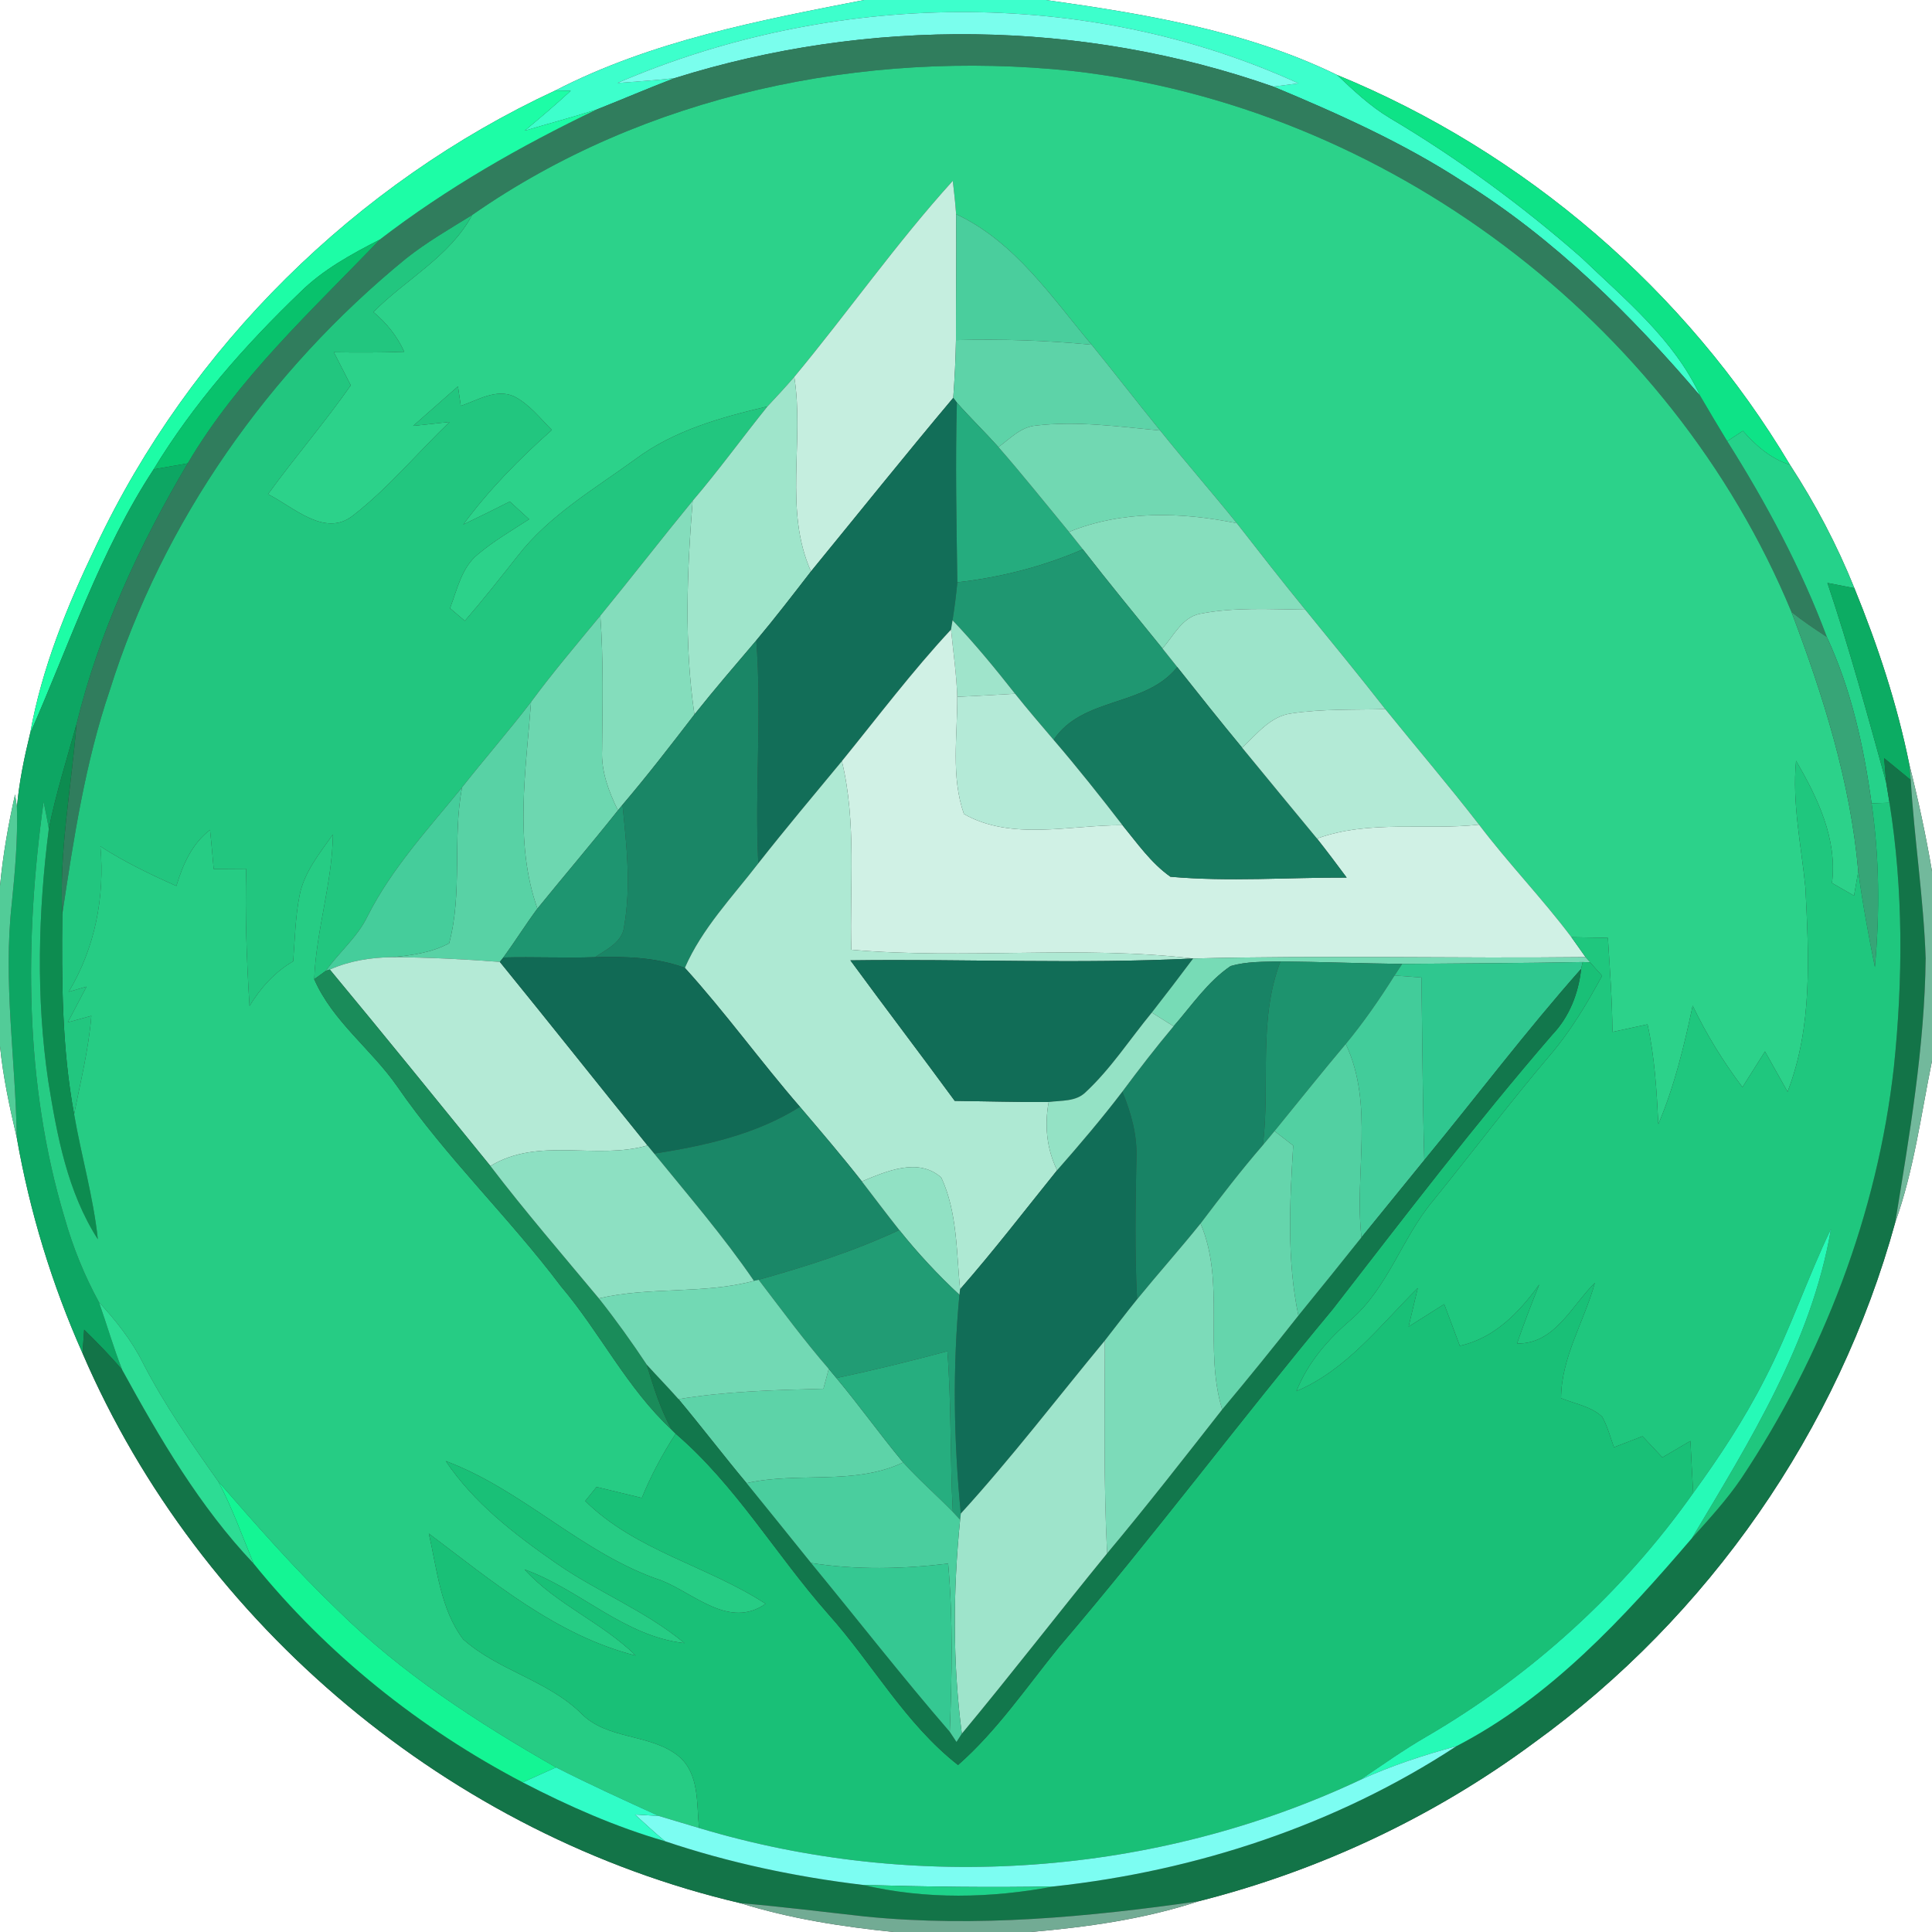 <?xml version="1.0" encoding="UTF-8" ?>
<!DOCTYPE svg PUBLIC "-//W3C//DTD SVG 1.1//EN" "http://www.w3.org/Graphics/SVG/1.1/DTD/svg11.dtd">
<svg width="250pt" height="250pt" viewBox="0 0 250 250" version="1.1" xmlns="http://www.w3.org/2000/svg">
<rect x="0" y="0" width="250" height="250" fill="#333333" stroke="none"/>
<g id="#ffffffff">
<path fill="#ffffff" opacity="1.00" d=" M 0.00 0.00 L 111.81 0.00 C 98.18 2.66 84.32 5.29 71.86 11.71 C 46.04 23.70 24.57 44.89 12.42 70.65 C 8.70 78.39 5.42 86.41 3.90 94.90 C 3.13 98.05 2.47 101.23 2.19 104.45 C 2.13 104.04 2.01 103.21 1.95 102.80 C 1.07 106.70 0.38 110.65 0.00 114.64 L 0.00 0.00 Z" />
<path fill="#ffffff" opacity="1.00" d=" M 135.34 0.00 L 250.00 0.00 L 250.00 112.75 C 249.21 108.09 248.22 103.47 247.06 98.89 C 245.48 91.07 242.97 83.49 239.96 76.11 C 237.72 70.53 234.90 65.18 231.62 60.14 C 218.21 37.61 197.27 19.64 173.02 9.70 C 161.26 3.96 148.17 1.81 135.34 0.00 Z" />
<path fill="#ffffff" opacity="1.00" d=" M 0.00 135.38 C 0.40 139.38 1.25 143.31 2.17 147.21 C 3.85 156.82 6.72 166.20 10.68 175.11 C 25.86 210.41 58.42 237.53 95.82 246.27 C 102.25 248.28 108.94 249.31 115.63 250.00 L 0.00 250.00 L 0.00 135.38 Z" />
<path fill="#ffffff" opacity="1.00" d=" M 245.24 158.19 C 247.66 151.43 248.57 144.29 250.00 137.28 L 250.00 250.00 L 133.38 250.00 C 140.71 249.36 148.05 248.34 155.07 246.03 C 170.69 242.09 185.54 235.11 198.49 225.52 C 221.08 209.20 237.86 185.06 245.24 158.19 Z" />
</g>
<g id="#3dffccff">
<path fill="#3dffcc" opacity="1.00" d=" M 111.81 0.00 L 135.34 0.00 C 148.17 1.81 161.26 3.96 173.02 9.70 C 175.14 11.70 177.27 13.72 179.79 15.24 C 188.61 20.47 196.93 26.57 204.64 33.34 C 210.30 38.78 216.64 43.93 220.00 51.22 C 211.06 40.74 201.16 30.92 189.42 23.58 C 181.70 18.54 173.26 14.75 164.77 11.21 C 165.58 11.11 167.20 10.89 168.01 10.78 C 140.43 -1.81 107.60 -1.19 79.90 10.74 C 82.37 10.56 84.84 10.39 87.30 10.11 C 83.90 11.40 80.57 12.85 77.19 14.18 C 74.11 15.16 70.99 15.99 67.90 16.91 C 69.92 15.23 71.92 13.54 73.85 11.75 C 73.35 11.74 72.36 11.72 71.86 11.71 C 84.32 5.29 98.18 2.66 111.81 0.00 Z" />
</g>
<g id="#7afeedff">
<path fill="#7afeed" opacity="1.00" d=" M 79.90 10.74 C 107.60 -1.19 140.43 -1.81 168.01 10.78 C 167.20 10.89 165.58 11.11 164.77 11.21 C 139.96 2.50 112.36 2.23 87.30 10.11 C 84.84 10.39 82.37 10.56 79.90 10.74 Z" />
</g>
<g id="#307d5dff">
<path fill="#307d5d" opacity="1.00" d=" M 87.30 10.11 C 112.36 2.23 139.96 2.50 164.77 11.21 C 173.26 14.75 181.70 18.54 189.42 23.58 C 201.16 30.92 211.06 40.74 220.00 51.22 C 221.16 53.19 222.31 55.15 223.50 57.09 C 228.56 65.12 233.07 73.52 236.39 82.42 C 234.83 81.40 233.28 80.36 231.82 79.20 C 216.21 41.46 179.20 13.72 138.62 9.17 C 111.73 6.38 83.44 12.22 61.10 27.82 C 58.18 29.63 55.20 31.34 52.51 33.48 C 34.80 47.96 21.06 67.44 14.20 89.33 C 11.02 98.70 9.53 108.52 8.06 118.28 C 7.64 110.03 9.24 101.90 9.90 93.71 C 12.82 81.77 18.05 70.50 24.29 59.96 C 30.82 48.89 40.36 40.19 49.15 31.00 C 57.83 24.33 67.34 18.90 77.19 14.18 C 80.57 12.85 83.90 11.40 87.30 10.11 Z" />
</g>
<g id="#2cd28aff">
<path fill="#2cd28a" opacity="1.00" d=" M 61.10 27.82 C 83.44 12.22 111.73 6.38 138.62 9.17 C 179.20 13.72 216.21 41.46 231.82 79.20 C 235.92 90.02 239.45 101.17 240.46 112.75 C 240.33 113.54 240.05 115.12 239.91 115.90 C 238.96 115.35 238.01 114.81 237.06 114.26 C 237.77 108.53 235.19 103.24 232.41 98.44 C 231.88 103.97 233.09 109.41 233.62 114.88 C 234.06 123.72 234.57 132.85 231.31 141.27 C 230.33 139.53 229.36 137.79 228.39 136.06 C 227.42 137.60 226.44 139.14 225.47 140.68 C 222.99 137.38 220.81 133.86 219.03 130.13 C 217.93 135.34 216.67 140.54 214.59 145.46 C 214.37 141.13 214.12 136.79 213.19 132.55 C 211.67 132.87 210.16 133.20 208.65 133.53 C 208.62 129.47 208.32 125.41 208.06 121.36 C 206.49 121.33 204.91 121.30 203.34 121.27 C 199.57 116.25 195.18 111.72 191.39 106.71 C 187.46 101.63 183.29 96.75 179.26 91.76 C 175.87 87.42 172.38 83.16 168.90 78.89 C 165.90 75.21 162.97 71.46 160.05 67.71 C 156.79 63.67 153.38 59.76 150.13 55.71 C 147.14 52.04 144.25 48.28 141.26 44.61 C 136.04 38.39 131.31 31.27 123.72 27.71 C 123.62 26.27 123.46 24.83 123.29 23.40 C 115.98 31.46 109.73 40.40 102.78 48.77 C 101.66 50.07 100.49 51.33 99.31 52.59 C 93.37 53.99 87.33 55.65 82.34 59.33 C 76.99 63.23 71.09 66.65 66.98 71.95 C 64.75 74.78 62.51 77.61 60.15 80.34 C 59.67 79.93 58.71 79.12 58.23 78.71 C 59.17 76.28 59.71 73.44 61.85 71.72 C 63.90 70.00 66.22 68.64 68.47 67.19 C 67.64 66.43 66.81 65.66 65.97 64.90 C 63.97 65.91 61.97 66.90 59.95 67.87 C 63.28 63.36 67.22 59.35 71.41 55.64 C 69.87 54.10 68.48 52.28 66.50 51.28 C 64.17 50.26 61.81 51.79 59.63 52.52 C 59.51 51.68 59.39 50.84 59.26 50.00 C 57.33 51.70 55.40 53.41 53.46 55.11 C 55.04 54.94 56.61 54.77 58.18 54.60 C 53.99 58.63 50.25 63.16 45.65 66.73 C 42.00 69.59 37.95 65.57 34.68 63.95 C 38.15 59.17 42.01 54.69 45.39 49.86 C 44.66 48.43 43.93 47.00 43.20 45.58 C 46.23 45.63 49.27 45.63 52.31 45.52 C 51.39 43.51 50.02 41.79 48.32 40.38 C 52.53 36.11 58.17 33.25 61.10 27.82 Z" />
</g>
<g id="#0ee387ff">
<path fill="#0ee387" opacity="1.00" d=" M 173.02 9.70 C 197.27 19.64 218.21 37.61 231.62 60.14 C 229.15 59.37 227.20 57.66 225.53 55.76 C 224.85 56.20 224.17 56.64 223.50 57.09 C 222.31 55.15 221.16 53.19 220.00 51.22 C 216.64 43.93 210.30 38.78 204.64 33.34 C 196.93 26.57 188.61 20.47 179.79 15.24 C 177.27 13.72 175.14 11.70 173.02 9.70 Z" />
</g>
<g id="#1dfda6ff">
<path fill="#1dfda6" opacity="1.00" d=" M 12.42 70.65 C 24.57 44.89 46.04 23.70 71.86 11.71 C 72.36 11.72 73.35 11.74 73.85 11.75 C 71.92 13.54 69.92 15.23 67.90 16.91 C 70.99 15.99 74.11 15.16 77.19 14.18 C 67.34 18.90 57.83 24.33 49.15 31.00 C 45.48 32.89 41.80 34.88 38.84 37.82 C 31.68 44.70 25.05 52.22 19.88 60.73 C 12.94 71.33 8.98 83.40 3.90 94.90 C 5.42 86.41 8.70 78.39 12.42 70.65 Z" />
</g>
<g id="#c5eedfff">
<path fill="#c5eedf" opacity="1.00" d=" M 102.78 48.77 C 109.73 40.40 115.98 31.46 123.29 23.40 C 123.46 24.83 123.62 26.27 123.72 27.71 C 123.78 33.14 123.69 38.58 123.70 44.01 C 123.66 46.50 123.53 48.99 123.35 51.48 C 117.12 58.89 111.07 66.45 104.94 73.94 C 101.40 66.00 104.10 57.11 102.78 48.77 Z" />
</g>
<g id="#22c67fff">
<path fill="#22c67f" opacity="1.00" d=" M 52.51 33.48 C 55.20 31.34 58.18 29.63 61.10 27.82 C 58.17 33.25 52.53 36.11 48.32 40.38 C 50.02 41.79 51.39 43.51 52.31 45.52 C 49.27 45.63 46.23 45.63 43.20 45.58 C 43.93 47.00 44.66 48.43 45.39 49.86 C 42.01 54.69 38.15 59.17 34.68 63.95 C 37.95 65.57 42.00 69.59 45.65 66.73 C 50.25 63.16 53.99 58.63 58.18 54.60 C 56.61 54.77 55.04 54.94 53.46 55.11 C 55.40 53.41 57.33 51.70 59.26 50.00 C 59.39 50.84 59.51 51.68 59.63 52.52 C 61.81 51.79 64.17 50.26 66.50 51.28 C 68.48 52.28 69.87 54.10 71.41 55.64 C 67.22 59.35 63.28 63.36 59.95 67.87 C 61.97 66.90 63.97 65.91 65.97 64.90 C 66.81 65.66 67.64 66.43 68.47 67.19 C 66.22 68.64 63.90 70.00 61.85 71.72 C 59.71 73.44 59.17 76.28 58.23 78.71 C 58.71 79.12 59.67 79.93 60.15 80.34 C 62.51 77.61 64.75 74.78 66.98 71.95 C 71.09 66.65 76.99 63.23 82.34 59.33 C 87.33 55.65 93.37 53.99 99.31 52.59 C 96.05 56.63 93.01 60.85 89.63 64.80 C 85.60 69.72 81.70 74.75 77.68 79.67 C 74.65 83.35 71.55 86.99 68.72 90.83 C 65.84 94.59 62.72 98.16 59.79 101.88 C 55.45 107.23 50.70 112.35 47.57 118.54 C 46.26 121.27 43.89 123.20 42.17 125.62 C 41.80 125.90 41.04 126.44 40.66 126.71 C 40.90 120.41 42.99 114.31 43.08 107.97 C 41.37 110.41 39.36 112.84 38.77 115.84 C 38.21 118.66 38.16 121.53 37.94 124.39 C 35.56 125.77 33.72 127.83 32.29 130.17 C 31.92 124.26 31.69 118.34 31.86 112.42 C 30.45 112.43 29.05 112.44 27.65 112.45 C 27.51 110.76 27.35 109.07 27.18 107.39 C 24.83 109.18 23.66 111.89 22.82 114.64 C 19.44 113.15 16.10 111.53 12.99 109.52 C 13.58 116.09 12.29 122.67 8.89 128.34 C 9.66 128.12 10.43 127.89 11.20 127.67 C 10.40 129.21 9.59 130.75 8.77 132.29 C 9.79 132.01 10.80 131.73 11.82 131.45 C 11.48 135.76 10.42 139.95 9.59 144.18 C 8.01 135.64 7.97 126.93 8.06 118.28 C 9.53 108.52 11.02 98.70 14.20 89.33 C 21.06 67.44 34.80 47.96 52.51 33.48 Z" />
</g>
<g id="#4ace9dff">
<path fill="#4ace9d" opacity="1.00" d=" M 123.72 27.71 C 131.31 31.27 136.04 38.39 141.26 44.61 C 135.43 44.04 129.56 43.86 123.70 44.01 C 123.69 38.58 123.78 33.14 123.72 27.71 Z" />
</g>
<g id="#08c26cff">
<path fill="#08c26c" opacity="1.00" d=" M 38.84 37.82 C 41.80 34.88 45.48 32.89 49.15 31.00 C 40.36 40.19 30.82 48.89 24.29 59.96 C 22.82 60.21 21.35 60.47 19.88 60.73 C 25.05 52.22 31.68 44.70 38.84 37.82 Z" />
</g>
<g id="#5dd3a8ff">
<path fill="#5dd3a8" opacity="1.00" d=" M 123.70 44.01 C 129.56 43.86 135.43 44.04 141.26 44.61 C 144.25 48.28 147.14 52.04 150.13 55.71 C 144.79 55.21 139.39 54.44 134.03 55.07 C 132.08 55.25 130.69 56.77 129.20 57.85 C 127.45 55.90 125.56 54.07 123.82 52.10 L 123.35 51.48 C 123.53 48.99 123.66 46.50 123.70 44.01 Z" />
<path fill="#5dd3a8" opacity="1.00" d=" M 107.24 177.13 C 107.48 177.43 107.98 178.02 108.23 178.32 C 111.21 181.88 113.90 185.67 116.87 189.24 C 110.51 192.26 103.30 190.40 96.61 191.92 C 93.62 188.34 90.79 184.63 87.80 181.05 C 93.99 180.02 100.28 179.87 106.55 179.70 C 106.72 179.06 107.06 177.77 107.24 177.13 Z" />
</g>
<g id="#9fe5cbff">
<path fill="#9fe5cb" opacity="1.00" d=" M 99.31 52.59 C 100.49 51.33 101.66 50.07 102.78 48.77 C 104.10 57.11 101.40 66.00 104.94 73.94 C 102.62 76.94 100.30 79.96 97.86 82.87 C 95.17 86.04 92.45 89.19 89.86 92.45 C 88.52 83.29 88.90 73.99 89.63 64.80 C 93.01 60.85 96.05 56.63 99.31 52.59 Z" />
</g>
<g id="#126e58ff">
<path fill="#126e58" opacity="1.00" d=" M 104.94 73.94 C 111.07 66.45 117.12 58.89 123.35 51.48 L 123.82 52.10 C 123.61 59.85 123.77 67.60 123.88 75.35 C 123.73 76.99 123.51 78.63 123.26 80.26 C 123.21 80.56 123.11 81.17 123.06 81.47 C 118.03 86.87 113.59 92.77 108.94 98.49 C 105.31 102.88 101.64 107.24 98.12 111.72 C 97.65 102.10 98.60 92.48 97.86 82.87 C 100.30 79.96 102.62 76.94 104.94 73.94 Z" />
</g>
<g id="#25ac7eff">
<path fill="#25ac7e" opacity="1.00" d=" M 123.82 52.10 C 125.56 54.07 127.45 55.90 129.20 57.85 C 132.33 61.44 135.30 65.16 138.33 68.83 C 138.78 69.39 139.67 70.52 140.12 71.08 C 134.95 73.32 129.47 74.72 123.88 75.35 C 123.77 67.60 123.61 59.85 123.82 52.10 Z" />
</g>
<g id="#71d8b2ff">
<path fill="#71d8b2" opacity="1.00" d=" M 129.20 57.85 C 130.69 56.77 132.08 55.25 134.03 55.07 C 139.39 54.44 144.79 55.21 150.13 55.71 C 153.38 59.76 156.79 63.67 160.05 67.71 C 152.88 66.25 145.22 66.02 138.33 68.83 C 135.30 65.16 132.33 61.44 129.20 57.85 Z" />
</g>
<g id="#25d28aff">
<path fill="#25d28a" opacity="1.00" d=" M 223.50 57.09 C 224.17 56.64 224.85 56.20 225.53 55.76 C 227.20 57.66 229.15 59.37 231.62 60.14 C 234.90 65.18 237.72 70.53 239.96 76.11 C 238.79 75.88 237.63 75.66 236.47 75.43 C 239.33 83.94 241.68 92.60 244.07 101.24 C 244.17 101.90 244.39 103.21 244.50 103.87 C 243.72 103.90 242.95 103.92 242.18 103.95 C 241.16 96.57 239.55 89.21 236.39 82.42 C 233.07 73.52 228.56 65.12 223.50 57.09 Z" />
</g>
<g id="#0da663ff">
<path fill="#0da663" opacity="1.00" d=" M 19.88 60.73 C 21.35 60.47 22.82 60.21 24.29 59.96 C 18.05 70.50 12.82 81.77 9.90 93.71 C 8.66 98.20 7.24 102.65 6.32 107.23 C 6.11 106.06 5.89 104.90 5.64 103.74 C 3.16 121.63 3.13 140.20 8.37 157.62 C 9.44 161.40 10.92 165.05 12.80 168.49 C 13.83 171.41 14.68 174.39 15.82 177.28 C 14.28 175.44 12.59 173.74 10.89 172.06 C 10.84 172.82 10.74 174.35 10.68 175.11 C 6.72 166.20 3.85 156.82 2.17 147.21 C 2.02 137.12 0.39 127.03 1.52 116.95 C 1.94 112.80 2.31 108.63 2.19 104.45 C 2.47 101.23 3.13 98.05 3.90 94.90 C 8.98 83.40 12.94 71.33 19.88 60.73 Z" />
</g>
<g id="#84ddbcff">
<path fill="#84ddbc" opacity="1.00" d=" M 77.68 79.67 C 81.70 74.75 85.60 69.72 89.63 64.80 C 88.90 73.99 88.52 83.29 89.86 92.45 C 86.82 96.40 83.78 100.35 80.55 104.14 L 79.96 104.86 C 78.77 102.42 77.78 99.82 77.91 97.06 C 77.96 91.26 78.11 85.46 77.68 79.67 Z" />
</g>
<g id="#86debdff">
<path fill="#86debd" opacity="1.00" d=" M 138.33 68.83 C 145.22 66.02 152.88 66.25 160.05 67.71 C 162.97 71.46 165.90 75.21 168.90 78.89 C 164.36 78.85 159.74 78.54 155.25 79.43 C 152.94 79.91 151.86 82.30 150.42 83.91 C 146.97 79.65 143.48 75.41 140.12 71.08 C 139.67 70.52 138.78 69.39 138.33 68.83 Z" />
</g>
<g id="#1f9771ff">
<path fill="#1f9771" opacity="1.00" d=" M 140.12 71.08 C 143.48 75.41 146.97 79.65 150.42 83.91 C 150.90 84.51 151.86 85.72 152.34 86.32 C 148.18 91.52 140.10 90.11 136.34 95.74 C 134.66 93.77 132.97 91.80 131.35 89.77 C 128.78 86.50 126.13 83.28 123.26 80.26 C 123.51 78.63 123.73 76.99 123.88 75.35 C 129.47 74.72 134.95 73.32 140.12 71.08 Z" />
</g>
<g id="#0cac63ff">
<path fill="#0cac63" opacity="1.00" d=" M 236.47 75.43 C 237.63 75.66 238.79 75.88 239.96 76.11 C 242.97 83.49 245.48 91.07 247.06 98.89 C 247.11 99.40 247.20 100.42 247.25 100.93 C 246.10 99.99 244.96 99.05 243.81 98.11 C 243.87 98.89 244.00 100.46 244.07 101.24 C 241.68 92.60 239.33 83.94 236.47 75.43 Z" />
</g>
<g id="#9ce4caff">
<path fill="#9ce4ca" opacity="1.00" d=" M 155.25 79.43 C 159.74 78.54 164.36 78.85 168.90 78.89 C 172.38 83.16 175.87 87.42 179.26 91.76 C 175.21 91.87 171.12 91.71 167.09 92.32 C 164.37 92.67 162.62 95.02 160.73 96.75 C 157.89 93.31 155.11 89.82 152.34 86.32 C 151.86 85.72 150.90 84.51 150.42 83.91 C 151.86 82.30 152.94 79.91 155.25 79.43 Z" />
</g>
<g id="#37a577ff">
<path fill="#37a577" opacity="1.00" d=" M 231.82 79.20 C 233.28 80.36 234.83 81.40 236.39 82.42 C 239.55 89.21 241.16 96.57 242.18 103.95 C 243.20 110.97 243.25 118.09 242.61 125.14 C 241.79 121.03 241.02 116.91 240.46 112.75 C 239.45 101.17 235.92 90.02 231.82 79.20 Z" />
</g>
<g id="#6dd7b0ff">
<path fill="#6dd7b0" opacity="1.00" d=" M 68.72 90.83 C 71.55 86.99 74.65 83.35 77.68 79.67 C 78.11 85.46 77.96 91.26 77.91 97.06 C 77.78 99.82 78.77 102.42 79.96 104.86 C 76.55 109.15 72.99 113.32 69.54 117.57 C 66.52 109.01 68.06 99.67 68.72 90.83 Z" />
</g>
<g id="#9fe4cbff">
<path fill="#9fe4cb" opacity="1.00" d=" M 123.06 81.47 C 123.11 81.17 123.21 80.56 123.26 80.26 C 126.13 83.28 128.78 86.50 131.35 89.77 C 128.86 89.92 126.36 90.05 123.87 90.17 C 123.77 87.25 123.35 84.36 123.06 81.47 Z" />
</g>
<g id="#d0f1e5ff">
<path fill="#d0f1e5" opacity="1.00" d=" M 123.06 81.47 C 123.35 84.36 123.77 87.25 123.87 90.17 C 123.90 95.21 123.03 100.45 124.73 105.33 C 130.89 108.84 138.50 106.74 145.25 106.78 C 147.17 109.12 148.94 111.68 151.45 113.45 C 159.02 114.12 166.66 113.53 174.26 113.56 C 173.00 111.86 171.73 110.17 170.42 108.51 C 177.15 106.06 184.41 107.47 191.39 106.71 C 195.18 111.72 199.57 116.25 203.34 121.27 C 203.95 122.13 204.56 122.99 205.17 123.85 C 188.25 124.04 171.31 123.60 154.39 124.03 C 139.70 122.31 124.88 124.17 110.16 122.90 C 109.92 114.76 110.87 106.50 108.94 98.49 C 113.59 92.77 118.03 86.87 123.06 81.47 Z" />
</g>
<g id="#1a8666ff">
<path fill="#1a8666" opacity="1.00" d=" M 89.86 92.45 C 92.45 89.19 95.17 86.04 97.86 82.87 C 98.60 92.48 97.65 102.10 98.12 111.72 C 94.76 116.08 90.85 120.13 88.62 125.24 C 84.91 123.87 80.90 123.75 76.99 123.86 C 78.51 122.83 80.60 121.89 80.77 119.81 C 81.68 114.62 81.07 109.33 80.55 104.14 C 83.78 100.35 86.82 96.40 89.86 92.45 Z" />
</g>
<g id="#167a5fff">
<path fill="#167a5f" opacity="1.00" d=" M 152.34 86.32 C 155.11 89.82 157.89 93.31 160.73 96.75 C 163.95 100.69 167.19 104.59 170.42 108.51 C 171.73 110.17 173.00 111.86 174.26 113.56 C 166.66 113.53 159.02 114.12 151.45 113.45 C 148.94 111.68 147.17 109.12 145.25 106.78 C 142.36 103.03 139.42 99.33 136.34 95.74 C 140.10 90.11 148.18 91.52 152.34 86.32 Z" />
</g>
<g id="#b4ead7ff">
<path fill="#b4ead7" opacity="1.00" d=" M 123.87 90.17 C 126.36 90.05 128.86 89.92 131.35 89.77 C 132.97 91.80 134.66 93.77 136.34 95.74 C 139.42 99.33 142.36 103.03 145.25 106.78 C 138.50 106.74 130.89 108.84 124.73 105.33 C 123.03 100.45 123.90 95.21 123.87 90.17 Z" />
</g>
<g id="#58d2a5ff">
<path fill="#58d2a5" opacity="1.00" d=" M 59.79 101.88 C 62.72 98.16 65.84 94.59 68.72 90.83 C 68.06 99.67 66.52 109.01 69.54 117.57 C 68.01 119.63 66.65 121.82 65.13 123.90 L 64.68 124.47 C 60.04 124.12 55.39 123.88 50.74 123.86 C 53.27 123.63 55.86 123.27 58.12 122.06 C 59.88 115.49 58.53 108.55 59.79 101.88 Z" />
</g>
<g id="#b3ead6ff">
<path fill="#b3ead6" opacity="1.00" d=" M 160.73 96.75 C 162.62 95.02 164.37 92.67 167.09 92.32 C 171.12 91.71 175.21 91.87 179.26 91.76 C 183.29 96.75 187.46 101.63 191.39 106.71 C 184.41 107.47 177.15 106.06 170.42 108.51 C 167.19 104.59 163.95 100.69 160.73 96.75 Z" />
</g>
<g id="#0d8c50ff">
<path fill="#0d8c50" opacity="1.00" d=" M 6.32 107.23 C 7.24 102.65 8.66 98.20 9.90 93.71 C 9.24 101.90 7.64 110.03 8.06 118.28 C 7.97 126.93 8.01 135.64 9.59 144.18 C 10.52 149.59 12.08 154.88 12.66 160.36 C 8.72 154.22 7.38 146.94 6.24 139.86 C 4.65 129.05 4.94 118.05 6.32 107.23 Z" />
</g>
<g id="#137448ff">
<path fill="#137448" opacity="1.00" d=" M 243.81 98.11 C 244.96 99.05 246.10 99.99 247.25 100.93 C 247.71 108.64 248.92 116.28 249.18 124.00 C 249.05 135.50 247.09 146.87 245.24 158.19 C 237.86 185.06 221.08 209.20 198.49 225.52 C 185.54 235.11 170.69 242.09 155.07 246.03 C 140.81 248.06 126.37 249.43 111.99 248.00 C 106.60 247.41 101.22 246.72 95.82 246.27 C 58.42 237.53 25.86 210.41 10.68 175.11 C 10.74 174.35 10.84 172.82 10.89 172.06 C 12.59 173.74 14.28 175.44 15.82 177.28 C 20.68 186.13 25.83 194.96 32.82 202.33 C 42.28 214.04 54.32 223.67 67.64 230.64 C 73.55 233.70 79.65 236.40 86.05 238.25 C 94.36 241.05 102.98 242.87 111.68 243.91 C 119.80 245.82 128.22 245.64 136.38 244.10 C 154.81 242.10 172.90 236.15 188.45 225.96 C 200.64 219.67 210.11 209.34 218.92 199.06 C 221.15 196.57 223.43 194.10 225.31 191.33 C 235.89 175.43 242.94 157.08 245.07 138.07 C 246.25 126.71 246.30 115.16 244.50 103.87 C 244.39 103.21 244.17 101.90 244.07 101.24 C 244.00 100.46 243.87 98.89 243.81 98.11 Z" />
</g>
<g id="#aee9d3ff">
<path fill="#aee9d3" opacity="1.00" d=" M 98.12 111.72 C 101.64 107.24 105.31 102.88 108.94 98.49 C 110.87 106.50 109.92 114.76 110.16 122.90 C 124.88 124.17 139.70 122.31 154.39 124.03 C 139.62 124.76 124.82 124.07 110.04 124.27 C 114.50 130.36 119.08 136.36 123.54 142.45 C 127.60 142.50 131.65 142.62 135.70 142.60 C 135.14 145.61 135.44 148.67 136.79 151.43 C 132.63 156.59 128.60 161.85 124.23 166.83 C 123.76 162.00 123.88 156.84 121.80 152.37 C 118.80 149.72 114.68 151.58 111.52 152.87 C 108.94 149.58 106.22 146.40 103.51 143.22 C 98.41 137.34 93.85 131.00 88.62 125.24 C 90.85 120.13 94.76 116.08 98.12 111.72 Z" />
</g>
<g id="#1fc77eff">
<path fill="#1fc77e" opacity="1.00" d=" M 233.62 114.88 C 233.09 109.41 231.88 103.97 232.41 98.44 C 235.19 103.24 237.77 108.53 237.06 114.26 C 238.01 114.81 238.96 115.35 239.91 115.90 C 240.05 115.12 240.33 113.54 240.46 112.75 C 241.02 116.91 241.79 121.03 242.61 125.14 C 243.25 118.09 243.20 110.97 242.18 103.95 C 242.95 103.92 243.72 103.90 244.50 103.87 C 246.30 115.16 246.25 126.71 245.07 138.07 C 242.94 157.08 235.89 175.43 225.31 191.33 C 223.43 194.10 221.15 196.57 218.92 199.06 C 226.42 186.48 234.43 173.70 236.93 159.01 C 233.87 165.38 231.64 172.11 228.39 178.39 C 225.75 183.59 222.53 188.48 219.10 193.20 C 218.97 190.95 218.85 188.71 218.74 186.46 C 217.53 187.17 216.32 187.88 215.11 188.59 C 214.25 187.68 213.39 186.76 212.54 185.85 C 211.30 186.32 210.07 186.80 208.84 187.28 C 208.38 185.95 208.01 184.58 207.33 183.34 C 205.89 181.97 203.78 181.66 202.00 180.92 C 202.03 175.60 205.00 171.01 206.37 166.01 C 203.34 168.98 201.19 173.94 196.30 173.85 C 197.19 171.28 198.16 168.74 199.18 166.22 C 196.59 169.82 193.39 173.16 188.90 174.15 C 188.22 172.35 187.55 170.56 186.88 168.76 C 185.34 169.73 183.81 170.70 182.27 171.67 C 182.67 170.00 183.07 168.34 183.46 166.67 C 178.58 171.50 174.26 177.26 167.76 180.01 C 169.22 176.34 171.82 173.33 174.79 170.79 C 179.62 166.62 181.40 160.21 185.42 155.40 C 190.50 149.14 195.34 142.70 200.56 136.56 C 203.24 133.43 205.35 129.88 207.31 126.27 C 206.92 125.83 206.14 124.95 205.75 124.52 L 205.17 123.85 C 204.56 122.99 203.95 122.13 203.34 121.27 C 204.91 121.30 206.49 121.33 208.06 121.36 C 208.32 125.41 208.62 129.47 208.65 133.53 C 210.16 133.20 211.67 132.87 213.19 132.55 C 214.12 136.79 214.37 141.13 214.59 145.46 C 216.67 140.54 217.93 135.34 219.03 130.13 C 220.81 133.86 222.99 137.38 225.47 140.68 C 226.44 139.14 227.42 137.60 228.39 136.06 C 229.36 137.79 230.33 139.53 231.31 141.27 C 234.57 132.85 234.06 123.72 233.62 114.88 Z" />
</g>
<g id="#72b99cff">
<path fill="#72b99c" opacity="1.00" d=" M 247.06 98.89 C 248.22 103.47 249.21 108.09 250.00 112.75 L 250.00 137.28 C 248.57 144.29 247.66 151.43 245.24 158.19 C 247.09 146.87 249.05 135.50 249.18 124.00 C 248.92 116.28 247.71 108.64 247.25 100.93 C 247.20 100.42 247.11 99.40 247.06 98.89 Z" />
</g>
<g id="#45cd9bff">
<path fill="#45cd9b" opacity="1.00" d=" M 47.57 118.54 C 50.70 112.35 55.45 107.23 59.79 101.88 C 58.53 108.55 59.88 115.49 58.12 122.06 C 55.86 123.27 53.27 123.63 50.74 123.86 C 47.98 123.89 45.22 124.33 42.68 125.46 L 42.17 125.62 C 43.89 123.20 46.26 121.27 47.57 118.54 Z" />
</g>
<g id="#52cc98ff">
<path fill="#52cc98" opacity="1.00" d=" M 1.95 102.80 C 2.01 103.21 2.13 104.04 2.19 104.45 C 2.31 108.63 1.94 112.80 1.52 116.95 C 0.39 127.03 2.02 137.12 2.17 147.21 C 1.25 143.31 0.40 139.38 0.00 135.38 L 0.00 114.64 C 0.38 110.65 1.07 106.70 1.95 102.80 Z" />
</g>
<g id="#26cc84ff">
<path fill="#26cc84" opacity="1.00" d=" M 5.64 103.74 C 5.89 104.90 6.11 106.06 6.32 107.23 C 4.94 118.05 4.65 129.05 6.24 139.86 C 7.38 146.94 8.72 154.22 12.66 160.36 C 12.08 154.88 10.52 149.59 9.59 144.18 C 10.42 139.95 11.48 135.76 11.82 131.45 C 10.80 131.73 9.79 132.01 8.77 132.29 C 9.59 130.75 10.40 129.21 11.20 127.67 C 10.43 127.89 9.66 128.12 8.89 128.34 C 12.29 122.67 13.58 116.09 12.99 109.52 C 16.10 111.53 19.44 113.15 22.82 114.64 C 23.66 111.89 24.83 109.18 27.18 107.39 C 27.35 109.07 27.51 110.76 27.65 112.45 C 29.05 112.44 30.45 112.43 31.86 112.42 C 31.69 118.34 31.92 124.26 32.29 130.17 C 33.72 127.83 35.56 125.77 37.94 124.39 C 38.16 121.53 38.21 118.66 38.77 115.84 C 39.36 112.84 41.37 110.41 43.08 107.97 C 42.99 114.31 40.90 120.41 40.66 126.71 C 43.05 132.18 48.06 135.77 51.40 140.58 C 57.74 149.78 65.87 157.52 72.58 166.44 C 77.65 172.42 81.13 179.64 86.92 185.01 L 87.43 185.52 C 85.72 188.16 84.24 190.93 83.05 193.83 C 81.09 193.36 79.14 192.89 77.19 192.41 C 76.83 192.87 76.10 193.77 75.73 194.23 C 82.25 200.67 91.55 202.62 99.07 207.53 C 94.37 210.82 89.90 206.23 85.61 204.52 C 75.38 201.11 67.76 192.83 57.68 189.06 C 61.31 194.47 66.53 198.49 71.81 202.17 C 77.21 205.96 83.47 208.38 88.57 212.62 C 80.75 211.75 75.07 205.68 67.88 203.09 C 72.02 207.64 77.91 209.94 82.26 214.23 C 71.99 211.62 63.77 204.66 55.49 198.44 C 56.56 203.08 56.99 208.21 59.93 212.12 C 64.43 216.15 70.76 217.40 75.14 221.65 C 78.54 225.20 84.12 224.26 87.81 227.25 C 90.52 229.52 90.13 233.37 90.45 236.54 C 88.71 236.02 86.98 235.50 85.24 234.98 C 80.78 232.95 76.32 230.92 71.95 228.70 C 61.85 222.94 51.97 216.54 43.66 208.33 C 38.19 203.08 33.19 197.38 28.22 191.67 C 24.74 186.75 21.29 181.78 18.52 176.41 C 17.06 173.47 15.01 170.90 12.80 168.49 C 10.92 165.05 9.44 161.40 8.37 157.62 C 3.13 140.20 3.16 121.63 5.64 103.74 Z" />
</g>
<g id="#1e9570ff">
<path fill="#1e9570" opacity="1.00" d=" M 79.96 104.86 L 80.55 104.14 C 81.07 109.33 81.68 114.62 80.77 119.81 C 80.60 121.89 78.51 122.83 76.99 123.86 C 73.04 123.99 69.09 123.80 65.13 123.90 C 66.65 121.82 68.01 119.63 69.54 117.57 C 72.99 113.32 76.55 109.15 79.96 104.86 Z" />
</g>
<g id="#b4ead6ff">
<path fill="#b4ead6" opacity="1.00" d=" M 42.68 125.46 C 45.22 124.33 47.98 123.89 50.74 123.86 C 55.39 123.88 60.04 124.12 64.68 124.47 C 71.09 132.35 77.40 140.32 83.79 148.22 C 77.10 150.15 69.71 147.06 63.46 150.88 C 56.56 142.39 49.67 133.88 42.68 125.46 Z" />
</g>
<g id="#116a55ff">
<path fill="#116a55" opacity="1.00" d=" M 65.13 123.90 C 69.09 123.80 73.04 123.99 76.99 123.86 C 80.90 123.75 84.91 123.87 88.62 125.24 C 93.85 131.00 98.41 137.34 103.51 143.22 C 97.82 146.81 91.21 148.25 84.66 149.28 C 84.44 149.02 84.01 148.49 83.79 148.22 C 77.40 140.32 71.09 132.35 64.68 124.47 L 65.13 123.90 Z" />
</g>
<g id="#116d57ff">
<path fill="#116d57" opacity="1.00" d=" M 110.04 124.27 C 124.82 124.07 139.62 124.76 154.39 124.03 C 152.63 126.38 150.85 128.72 149.04 131.03 C 146.20 134.48 143.75 138.29 140.47 141.34 C 139.21 142.58 137.31 142.38 135.70 142.60 C 131.65 142.62 127.60 142.50 123.54 142.45 C 119.08 136.36 114.50 130.36 110.04 124.27 Z" />
<path fill="#116d57" opacity="1.00" d=" M 136.79 151.43 C 139.70 148.12 142.56 144.76 145.23 141.26 C 146.37 144.02 147.19 146.94 147.05 149.96 C 146.93 156.02 146.82 162.07 147.14 168.13 C 145.72 169.88 144.36 171.68 142.97 173.46 C 136.78 180.94 130.88 188.67 124.33 195.85 C 123.41 186.44 123.26 176.96 124.15 167.55 L 124.23 166.83 C 128.60 161.85 132.63 156.59 136.79 151.43 Z" />
</g>
<g id="#77dbb6ff">
<path fill="#77dbb6" opacity="1.00" d=" M 154.39 124.03 C 171.31 123.60 188.25 124.04 205.17 123.85 L 205.75 124.52 L 204.79 124.49 C 197.01 124.64 189.23 124.65 181.44 124.73 C 176.19 124.67 170.94 124.46 165.69 124.41 C 163.54 124.46 161.34 124.40 159.25 125.00 C 156.26 127.03 154.21 130.11 151.86 132.80 C 150.92 132.20 149.98 131.62 149.04 131.03 C 150.85 128.72 152.63 126.38 154.39 124.03 Z" />
</g>
<g id="#188365ff">
<path fill="#188365" opacity="1.00" d=" M 151.86 132.80 C 154.21 130.11 156.26 127.03 159.25 125.00 C 161.34 124.40 163.54 124.46 165.69 124.41 C 162.77 132.02 164.38 140.26 163.42 148.17 C 160.59 151.44 157.96 154.87 155.35 158.32 C 152.68 161.64 149.84 164.82 147.14 168.13 C 146.82 162.07 146.93 156.02 147.05 149.96 C 147.19 146.94 146.37 144.02 145.23 141.26 C 147.37 138.38 149.56 135.54 151.86 132.80 Z" />
</g>
<g id="#1d936eff">
<path fill="#1d936e" opacity="1.00" d=" M 165.69 124.41 C 170.94 124.46 176.19 124.67 181.44 124.73 C 181.20 125.11 180.70 125.86 180.45 126.23 C 178.52 129.30 176.45 132.29 174.14 135.09 C 171.01 138.80 167.99 142.60 164.92 146.36 C 164.55 146.81 163.80 147.72 163.42 148.17 C 164.38 140.26 162.77 132.02 165.69 124.41 Z" />
</g>
<g id="#2fc78fff">
<path fill="#2fc78f" opacity="1.00" d=" M 181.44 124.73 C 189.23 124.65 197.01 124.64 204.79 124.49 L 204.60 125.37 C 197.52 133.35 191.09 141.88 184.30 150.12 C 184.08 142.24 184.05 134.37 183.93 126.49 C 182.77 126.41 181.61 126.32 180.45 126.23 C 180.70 125.86 181.20 125.11 181.44 124.73 Z" />
</g>
<g id="#19c077ff">
<path fill="#19c077" opacity="1.00" d=" M 204.79 124.49 L 205.75 124.52 C 206.14 124.95 206.92 125.83 207.31 126.27 C 205.35 129.88 203.24 133.43 200.56 136.56 C 195.34 142.70 190.50 149.14 185.42 155.40 C 181.40 160.21 179.62 166.62 174.79 170.79 C 171.82 173.33 169.22 176.34 167.76 180.01 C 174.26 177.26 178.58 171.50 183.46 166.67 C 183.07 168.34 182.67 170.00 182.27 171.67 C 183.81 170.70 185.34 169.73 186.88 168.76 C 187.55 170.56 188.22 172.35 188.90 174.15 C 193.39 173.16 196.59 169.82 199.18 166.22 C 198.16 168.74 197.19 171.28 196.30 173.85 C 201.19 173.94 203.34 168.98 206.37 166.01 C 205.00 171.01 202.03 175.60 202.00 180.92 C 203.78 181.66 205.89 181.97 207.33 183.34 C 208.01 184.58 208.38 185.95 208.84 187.28 C 210.07 186.80 211.30 186.32 212.54 185.85 C 213.39 186.76 214.25 187.68 215.11 188.59 C 216.32 187.88 217.53 187.17 218.74 186.46 C 218.85 188.71 218.97 190.95 219.10 193.20 C 210.04 206.00 198.20 216.78 184.65 224.68 C 181.66 226.40 178.85 228.41 175.99 230.33 C 149.50 242.78 118.46 244.97 90.45 236.54 C 90.13 233.37 90.52 229.52 87.81 227.25 C 84.12 224.26 78.54 225.20 75.14 221.65 C 70.76 217.40 64.43 216.15 59.93 212.12 C 56.99 208.21 56.56 203.08 55.49 198.44 C 63.77 204.66 71.99 211.62 82.26 214.23 C 77.91 209.94 72.02 207.64 67.88 203.09 C 75.07 205.68 80.75 211.75 88.57 212.62 C 83.47 208.38 77.21 205.96 71.81 202.17 C 66.53 198.49 61.31 194.47 57.68 189.06 C 67.76 192.83 75.38 201.11 85.61 204.52 C 89.90 206.23 94.37 210.82 99.07 207.53 C 91.55 202.62 82.25 200.67 75.73 194.23 C 76.10 193.77 76.83 192.87 77.19 192.41 C 79.14 192.89 81.09 193.36 83.05 193.83 C 84.24 190.93 85.72 188.16 87.43 185.52 C 95.22 192.20 100.42 201.21 107.16 208.84 C 112.90 215.25 117.11 223.02 123.97 228.39 C 129.05 223.92 132.84 218.28 137.09 213.06 C 149.25 198.82 160.46 183.82 172.44 169.43 C 181.74 157.44 190.95 145.36 200.88 133.87 C 203.09 131.55 204.26 128.53 204.60 125.37 L 204.79 124.49 Z" />
</g>
<g id="#1a8c5aff">
<path fill="#1a8c5a" opacity="1.00" d=" M 40.66 126.71 C 41.04 126.44 41.80 125.90 42.17 125.62 L 42.68 125.46 C 49.67 133.88 56.56 142.39 63.46 150.88 C 67.94 156.75 72.77 162.34 77.49 168.01 C 79.68 170.78 81.74 173.65 83.69 176.59 C 84.57 179.47 85.46 182.36 86.92 185.01 C 81.13 179.64 77.65 172.42 72.58 166.44 C 65.87 157.52 57.74 149.78 51.40 140.58 C 48.06 135.77 43.05 132.18 40.66 126.71 Z" />
</g>
<g id="#42cc9aff">
<path fill="#42cc9a" opacity="1.00" d=" M 180.45 126.23 C 181.61 126.32 182.77 126.41 183.93 126.49 C 184.05 134.37 184.08 142.24 184.30 150.12 C 181.60 153.46 178.87 156.78 176.17 160.12 C 175.23 151.80 177.84 142.93 174.14 135.09 C 176.45 132.29 178.52 129.30 180.45 126.23 Z" />
</g>
<g id="#12774cff">
<path fill="#12774c" opacity="1.00" d=" M 184.30 150.12 C 191.09 141.88 197.52 133.35 204.60 125.37 C 204.26 128.53 203.09 131.55 200.88 133.87 C 190.95 145.36 181.74 157.44 172.44 169.43 C 160.46 183.82 149.25 198.82 137.09 213.06 C 132.84 218.28 129.05 223.92 123.97 228.39 C 117.11 223.02 112.90 215.25 107.16 208.84 C 100.42 201.21 95.22 192.20 87.43 185.52 L 86.92 185.01 C 85.46 182.36 84.57 179.47 83.69 176.59 C 85.04 178.09 86.46 179.53 87.80 181.05 C 90.79 184.63 93.62 188.34 96.61 191.92 C 99.40 195.35 102.17 198.80 104.95 202.25 C 110.94 209.53 116.73 216.97 122.90 224.10 C 123.12 224.43 123.56 225.08 123.77 225.41 C 123.94 225.15 124.29 224.61 124.46 224.34 C 130.84 216.66 136.94 208.75 143.26 201.01 C 148.36 194.92 153.25 188.64 158.15 182.39 C 161.50 178.39 164.78 174.34 168.01 170.24 C 170.75 166.88 173.47 163.51 176.17 160.12 C 178.87 156.78 181.60 153.46 184.30 150.12 Z" />
</g>
<g id="#94e2c5ff">
<path fill="#94e2c5" opacity="1.00" d=" M 140.47 141.34 C 143.75 138.29 146.20 134.48 149.04 131.03 C 149.98 131.62 150.92 132.20 151.86 132.80 C 149.56 135.54 147.37 138.38 145.23 141.26 C 142.56 144.76 139.70 148.12 136.79 151.43 C 135.44 148.67 135.14 145.61 135.70 142.60 C 137.31 142.38 139.21 142.58 140.47 141.34 Z" />
</g>
<g id="#52d0a2ff">
<path fill="#52d0a2" opacity="1.00" d=" M 164.92 146.36 C 167.99 142.60 171.01 138.80 174.14 135.09 C 177.84 142.93 175.23 151.80 176.17 160.12 C 173.47 163.51 170.75 166.88 168.01 170.24 C 166.50 162.99 166.89 155.57 167.34 148.24 C 166.53 147.61 165.73 146.98 164.92 146.36 Z" />
</g>
<g id="#1a8767ff">
<path fill="#1a8767" opacity="1.00" d=" M 103.51 143.22 C 106.22 146.40 108.94 149.58 111.52 152.87 C 113.13 154.97 114.72 157.09 116.37 159.17 C 110.53 161.90 104.37 163.87 98.17 165.60 L 97.56 165.74 C 93.62 159.98 89.06 154.69 84.66 149.28 C 91.21 148.25 97.82 146.81 103.51 143.22 Z" />
</g>
<g id="#65d5acff">
<path fill="#65d5ac" opacity="1.00" d=" M 163.42 148.17 C 163.80 147.72 164.55 146.81 164.92 146.36 C 165.73 146.98 166.53 147.61 167.34 148.24 C 166.89 155.57 166.50 162.99 168.01 170.24 C 164.78 174.34 161.50 178.39 158.15 182.39 C 155.74 174.51 158.60 165.97 155.35 158.32 C 157.96 154.87 160.59 151.44 163.42 148.17 Z" />
</g>
<g id="#8de0c2ff">
<path fill="#8de0c2" opacity="1.00" d=" M 83.79 148.22 C 84.01 148.49 84.44 149.02 84.66 149.28 C 89.06 154.69 93.62 159.98 97.56 165.74 C 91.00 167.51 84.10 166.45 77.49 168.01 C 72.77 162.34 67.94 156.75 63.46 150.88 C 69.71 147.06 77.10 150.15 83.79 148.22 Z" />
</g>
<g id="#91e1c4ff">
<path fill="#91e1c4" opacity="1.00" d=" M 111.52 152.87 C 114.68 151.58 118.80 149.72 121.80 152.37 C 123.88 156.84 123.76 162.00 124.23 166.83 L 124.15 167.55 C 121.36 164.95 118.75 162.15 116.37 159.17 C 114.72 157.09 113.13 154.97 111.52 152.87 Z" />
</g>
<g id="#219c74ff">
<path fill="#219c74" opacity="1.00" d=" M 116.37 159.17 C 118.75 162.15 121.36 164.95 124.15 167.55 C 123.26 176.96 123.41 186.44 124.33 195.85 L 124.24 196.65 C 124.00 196.39 123.53 195.88 123.29 195.63 C 122.93 188.71 123.12 181.77 122.59 174.85 C 117.83 176.13 113.05 177.30 108.23 178.32 C 107.98 178.02 107.48 177.43 107.24 177.13 C 104.03 173.43 101.14 169.49 98.17 165.60 C 104.37 163.87 110.53 161.90 116.37 159.17 Z" />
</g>
<g id="#7cdbb9ff">
<path fill="#7cdbb9" opacity="1.00" d=" M 147.14 168.13 C 149.84 164.82 152.68 161.64 155.35 158.32 C 158.60 165.97 155.74 174.51 158.15 182.39 C 153.25 188.64 148.36 194.92 143.26 201.01 C 142.80 191.83 142.95 182.65 142.97 173.46 C 144.36 171.68 145.72 169.88 147.14 168.13 Z" />
</g>
<g id="#26fab7ff">
<path fill="#26fab7" opacity="1.00" d=" M 228.39 178.39 C 231.64 172.11 233.87 165.38 236.93 159.01 C 234.43 173.70 226.42 186.48 218.92 199.06 C 210.11 209.34 200.64 219.67 188.45 225.96 C 184.20 227.11 180.00 228.49 175.99 230.33 C 178.85 228.41 181.66 226.40 184.65 224.68 C 198.20 216.78 210.04 206.00 219.10 193.20 C 222.53 188.48 225.75 183.59 228.39 178.39 Z" />
</g>
<g id="#72d9b4ff">
<path fill="#72d9b4" opacity="1.00" d=" M 97.56 165.74 L 98.17 165.60 C 101.14 169.49 104.03 173.43 107.24 177.13 C 107.06 177.77 106.72 179.06 106.55 179.70 C 100.28 179.87 93.99 180.02 87.80 181.05 C 86.46 179.53 85.04 178.09 83.69 176.59 C 81.74 173.65 79.68 170.78 77.49 168.01 C 84.10 166.45 91.00 167.51 97.56 165.74 Z" />
</g>
<g id="#2ddc94ff">
<path fill="#2ddc94" opacity="1.00" d=" M 12.80 168.49 C 15.01 170.90 17.06 173.47 18.52 176.41 C 21.29 181.78 24.74 186.75 28.22 191.67 C 30.05 195.09 31.34 198.76 32.82 202.33 C 25.83 194.96 20.68 186.13 15.82 177.28 C 14.68 174.39 13.83 171.41 12.80 168.49 Z" />
</g>
<g id="#9ee4cbff">
<path fill="#9ee4cb" opacity="1.00" d=" M 124.33 195.85 C 130.88 188.67 136.78 180.94 142.97 173.46 C 142.95 182.65 142.80 191.83 143.26 201.01 C 136.94 208.75 130.84 216.66 124.46 224.34 C 123.27 215.17 123.31 205.85 124.24 196.65 L 124.33 195.85 Z" />
</g>
<g id="#26ae7fff">
<path fill="#26ae7f" opacity="1.00" d=" M 108.23 178.32 C 113.05 177.30 117.83 176.13 122.59 174.85 C 123.12 181.77 122.93 188.71 123.29 195.63 C 121.18 193.47 118.89 191.48 116.87 189.24 C 113.90 185.67 111.21 181.88 108.23 178.32 Z" />
</g>
<g id="#4ace9eff">
<path fill="#4ace9e" opacity="1.00" d=" M 116.87 189.24 C 118.89 191.48 121.18 193.47 123.29 195.63 C 123.53 195.88 124.00 196.39 124.24 196.65 C 123.31 205.85 123.27 215.17 124.46 224.34 C 124.29 224.61 123.94 225.15 123.77 225.41 C 123.56 225.08 123.12 224.43 122.90 224.10 C 123.18 216.84 123.33 209.57 122.69 202.33 C 116.80 203.03 110.82 203.17 104.95 202.25 C 102.17 198.80 99.40 195.35 96.61 191.92 C 103.30 190.40 110.51 192.26 116.87 189.24 Z" />
</g>
<g id="#14f594ff">
<path fill="#14f594" opacity="1.00" d=" M 28.22 191.67 C 33.19 197.38 38.19 203.08 43.66 208.33 C 51.97 216.54 61.85 222.94 71.95 228.70 C 70.51 229.34 69.08 229.99 67.64 230.64 C 54.32 223.67 42.28 214.04 32.82 202.33 C 31.34 198.76 30.05 195.09 28.22 191.67 Z" />
</g>
<g id="#35c892ff">
<path fill="#35c892" opacity="1.00" d=" M 104.95 202.25 C 110.82 203.17 116.80 203.03 122.69 202.33 C 123.33 209.57 123.18 216.84 122.90 224.10 C 116.73 216.97 110.94 209.53 104.95 202.25 Z" />
</g>
<g id="#7cfdf2ff">
<path fill="#7cfdf2" opacity="1.00" d=" M 175.99 230.33 C 180.00 228.49 184.20 227.11 188.45 225.96 C 172.90 236.15 154.81 242.10 136.38 244.10 C 128.15 244.27 119.91 244.14 111.68 243.91 C 102.98 242.87 94.36 241.05 86.05 238.25 C 84.71 237.14 83.44 235.97 82.17 234.80 C 82.94 234.85 84.47 234.94 85.24 234.98 C 86.98 235.50 88.71 236.02 90.45 236.54 C 118.46 244.97 149.50 242.78 175.99 230.33 Z" />
</g>
<g id="#30fdc7ff">
<path fill="#30fdc7" opacity="1.00" d=" M 67.64 230.64 C 69.08 229.99 70.51 229.34 71.95 228.70 C 76.32 230.92 80.78 232.95 85.24 234.98 C 84.47 234.94 82.94 234.85 82.17 234.80 C 83.44 235.97 84.71 237.14 86.05 238.25 C 79.65 236.40 73.55 233.70 67.64 230.64 Z" />
</g>
<g id="#1ed28aff">
<path fill="#1ed28a" opacity="1.00" d=" M 111.68 243.91 C 119.91 244.14 128.15 244.27 136.38 244.10 C 128.22 245.64 119.80 245.82 111.68 243.91 Z" />
</g>
<g id="#72ab94ff">
<path fill="#72ab94" opacity="1.00" d=" M 95.82 246.27 C 101.22 246.72 106.60 247.41 111.99 248.00 C 126.37 249.43 140.81 248.06 155.07 246.03 C 148.05 248.34 140.71 249.36 133.38 250.00 L 115.63 250.00 C 108.94 249.31 102.25 248.28 95.82 246.27 Z" />
</g>
</svg>
